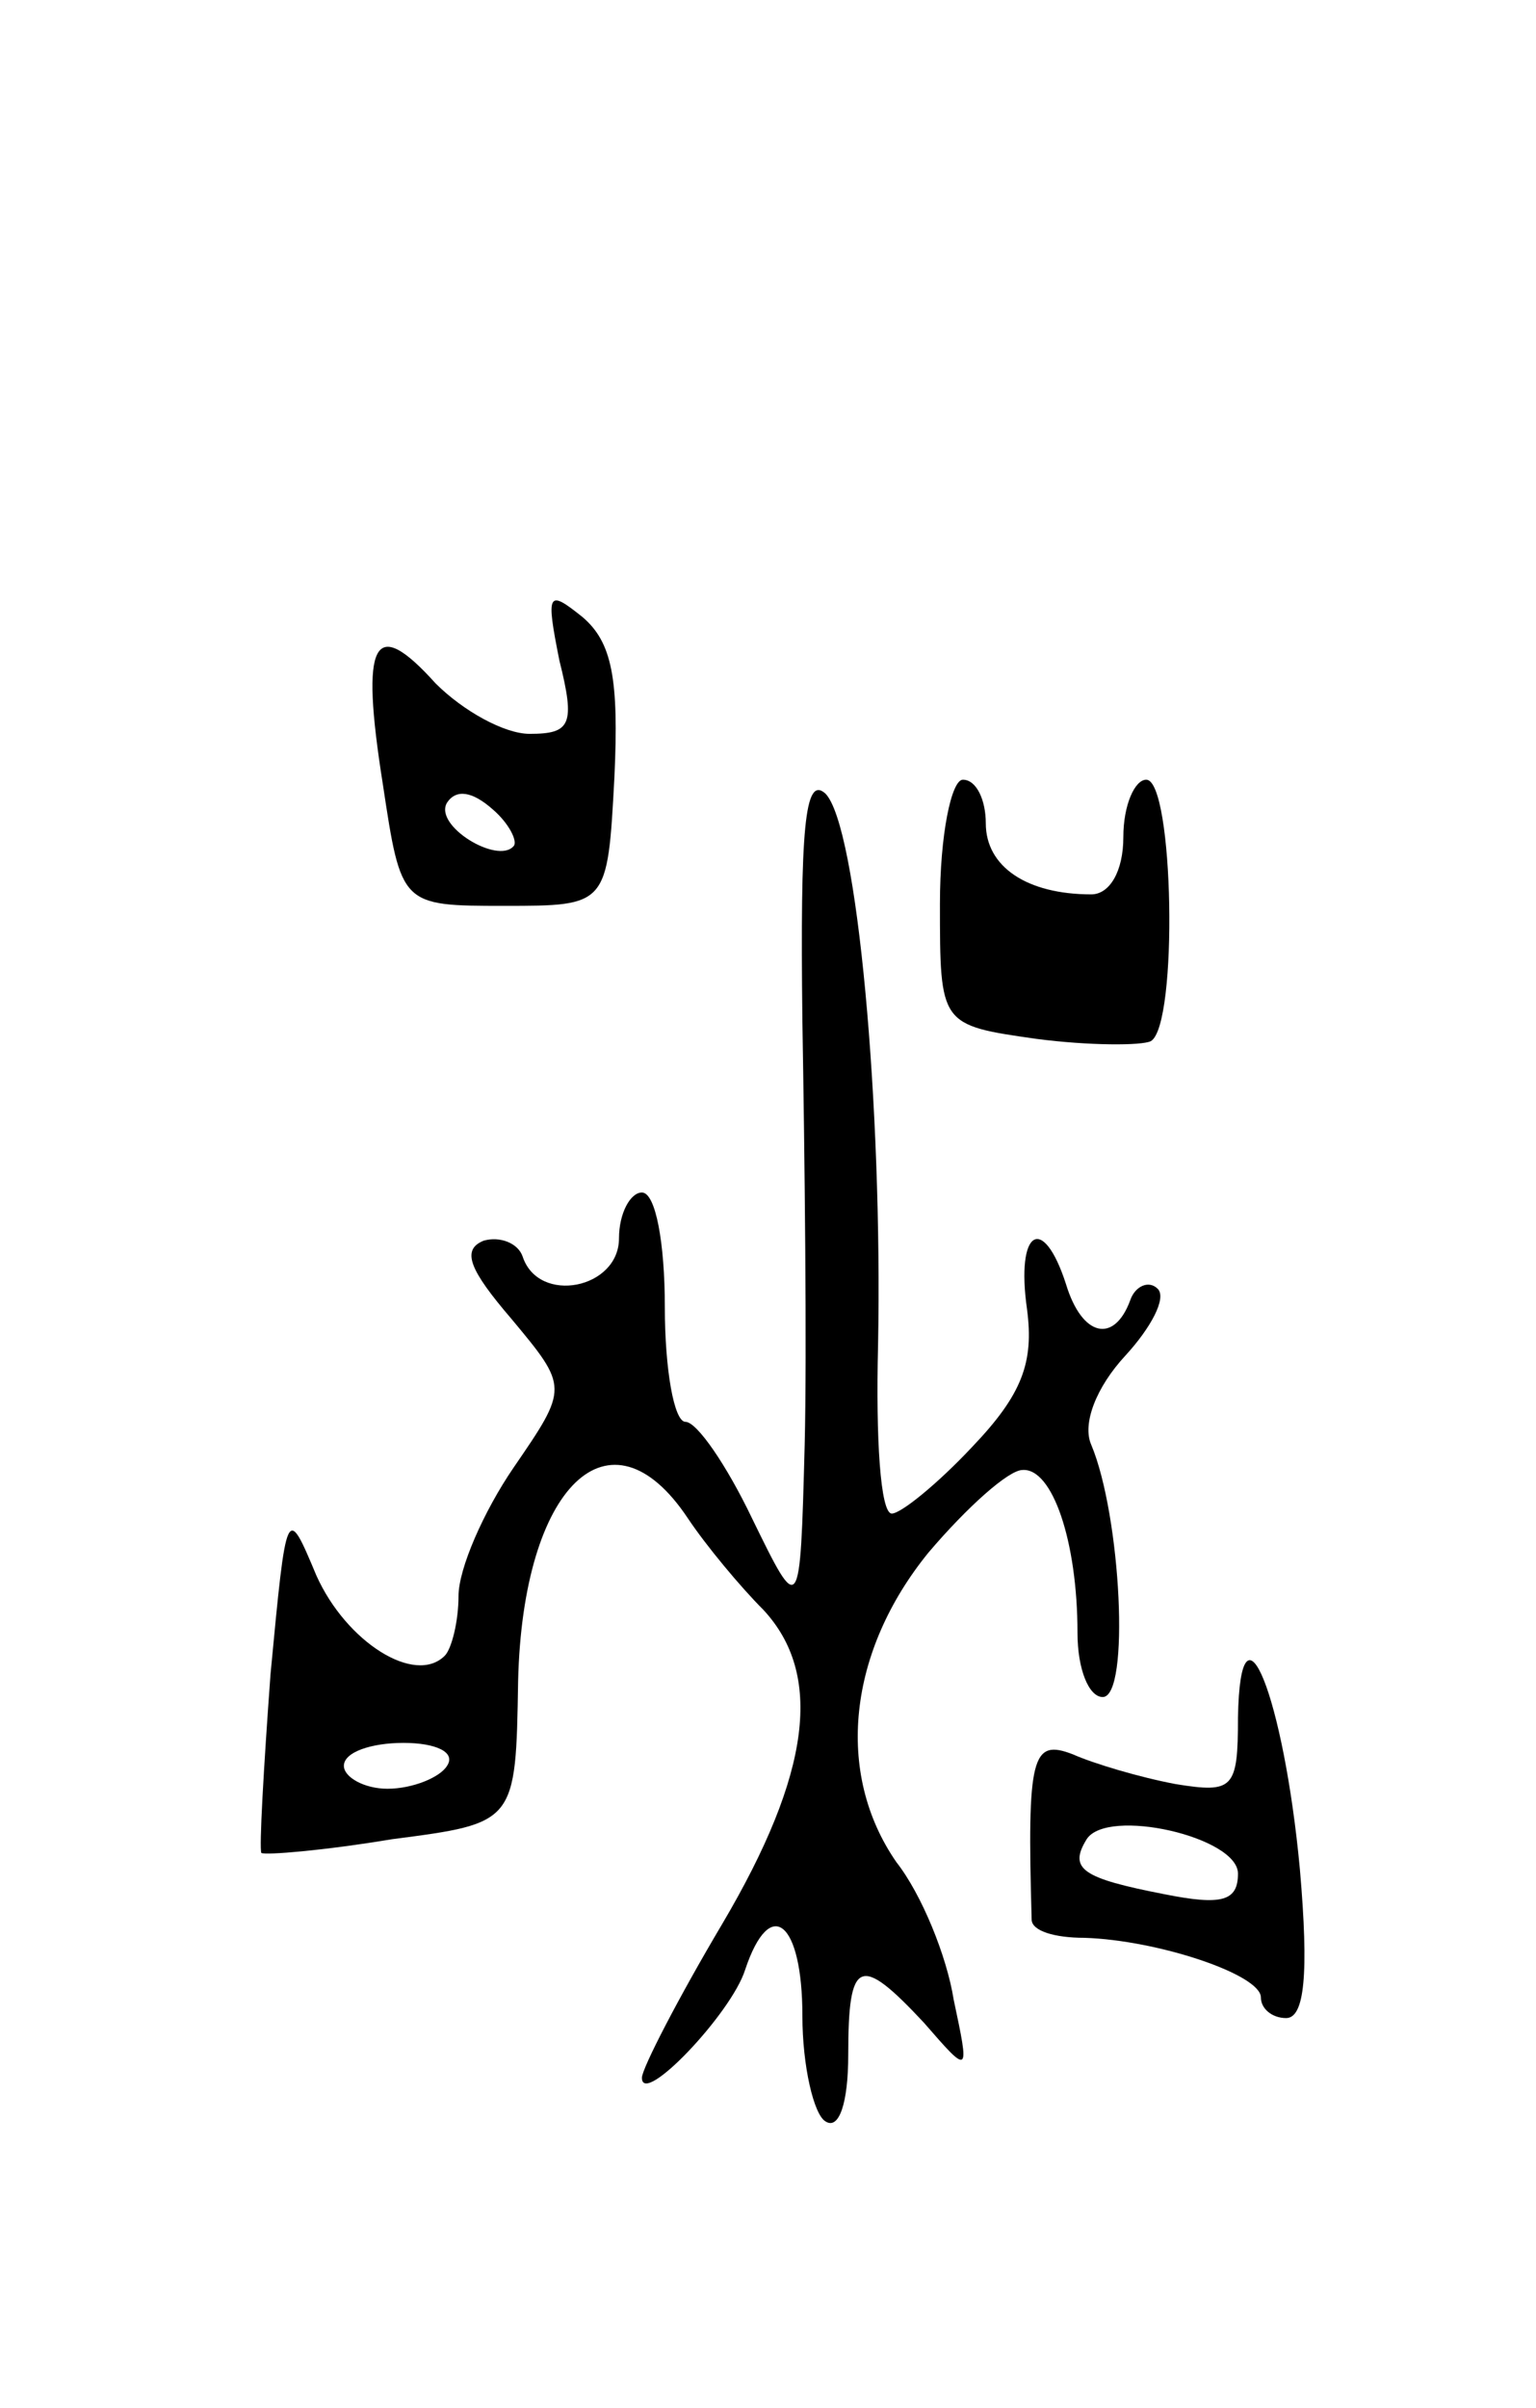 <svg version="1.0" xmlns="http://www.w3.org/2000/svg"
 width="67pt" height="105pt" viewBox="0 0 67 105"
 preserveAspectRatio="xMidYMid meet">
<g transform="translate(0,105) scale(0.1,-0.1)"
fill="#000000" stroke="none">
<path d="M244 762 c7 -28 5 -32 -13 -32 -11 0 -29 10 -41 22 -27 30 -33 19
-23 -44 8 -53 8 -53 53 -53 45 0 45 0 48 56 2 43 -1 59 -14 70 -15 12 -16 11
-10 -19z m-20 -81 c-7 -8 -35 9 -29 19 4 6 11 5 20 -3 7 -6 11 -14 9 -16z"/>
<path d="M350 605 c1 -60 2 -144 1 -185 -2 -75 -2 -75 -23 -32 -11 23 -24 42
-29 42 -5 0 -9 23 -9 50 0 28 -4 50 -10 50 -5 0 -10 -9 -10 -20 0 -22 -35 -29
-42 -8 -2 6 -10 9 -17 7 -10 -4 -6 -13 12 -34 25 -30 25 -30 1 -65 -13 -19
-24 -44 -24 -56 0 -11 -3 -23 -6 -26 -13 -13 -43 6 -56 35 -13 31 -13 31 -20
-43 -3 -41 -5 -76 -4 -78 2 -1 27 1 57 6 54 7 54 7 55 69 2 85 40 122 74 71 8
-12 23 -30 33 -40 26 -28 21 -71 -18 -137 -19 -32 -35 -63 -35 -67 0 -13 39
28 45 47 11 33 25 21 25 -20 0 -22 5 -43 10 -46 6 -4 10 8 10 29 0 42 5 44 33
14 20 -23 20 -23 13 10 -3 19 -14 46 -25 60 -27 39 -21 92 14 135 17 20 35 36
41 36 13 1 24 -31 24 -71 0 -16 5 -28 11 -28 12 0 8 79 -5 110 -4 9 2 25 15
39 11 12 18 25 14 29 -4 4 -10 1 -12 -5 -7 -19 -21 -16 -28 7 -10 31 -22 24
-17 -11 3 -23 -2 -37 -24 -60 -15 -16 -31 -29 -35 -29 -5 0 -7 33 -6 73 2 104
-9 227 -23 241 -9 8 -11 -15 -10 -99z m-155 -325 c-3 -5 -15 -10 -26 -10 -10
0 -19 5 -19 10 0 6 12 10 26 10 14 0 23 -4 19 -10z"/>
<path d="M410 656 c0 -53 0 -53 42 -59 23 -3 46 -3 50 -1 12 7 10 114 -2 114
-5 0 -10 -11 -10 -25 0 -15 -6 -25 -14 -25 -28 0 -46 12 -46 31 0 10 -4 19
-10 19 -5 0 -10 -24 -10 -54z"/>
<path d="M540 301 c0 -31 -2 -33 -27 -29 -16 3 -36 9 -45 13 -18 7 -20 -1 -18
-72 0 -5 10 -8 23 -8 32 -1 77 -16 77 -26 0 -5 5 -9 11 -9 8 0 10 19 6 65 -7
75 -26 123 -27 66z m0 -68 c0 -12 -7 -14 -32 -9 -36 7 -42 11 -34 24 9 14 66
1 66 -15z"/>
</g>
</svg>
